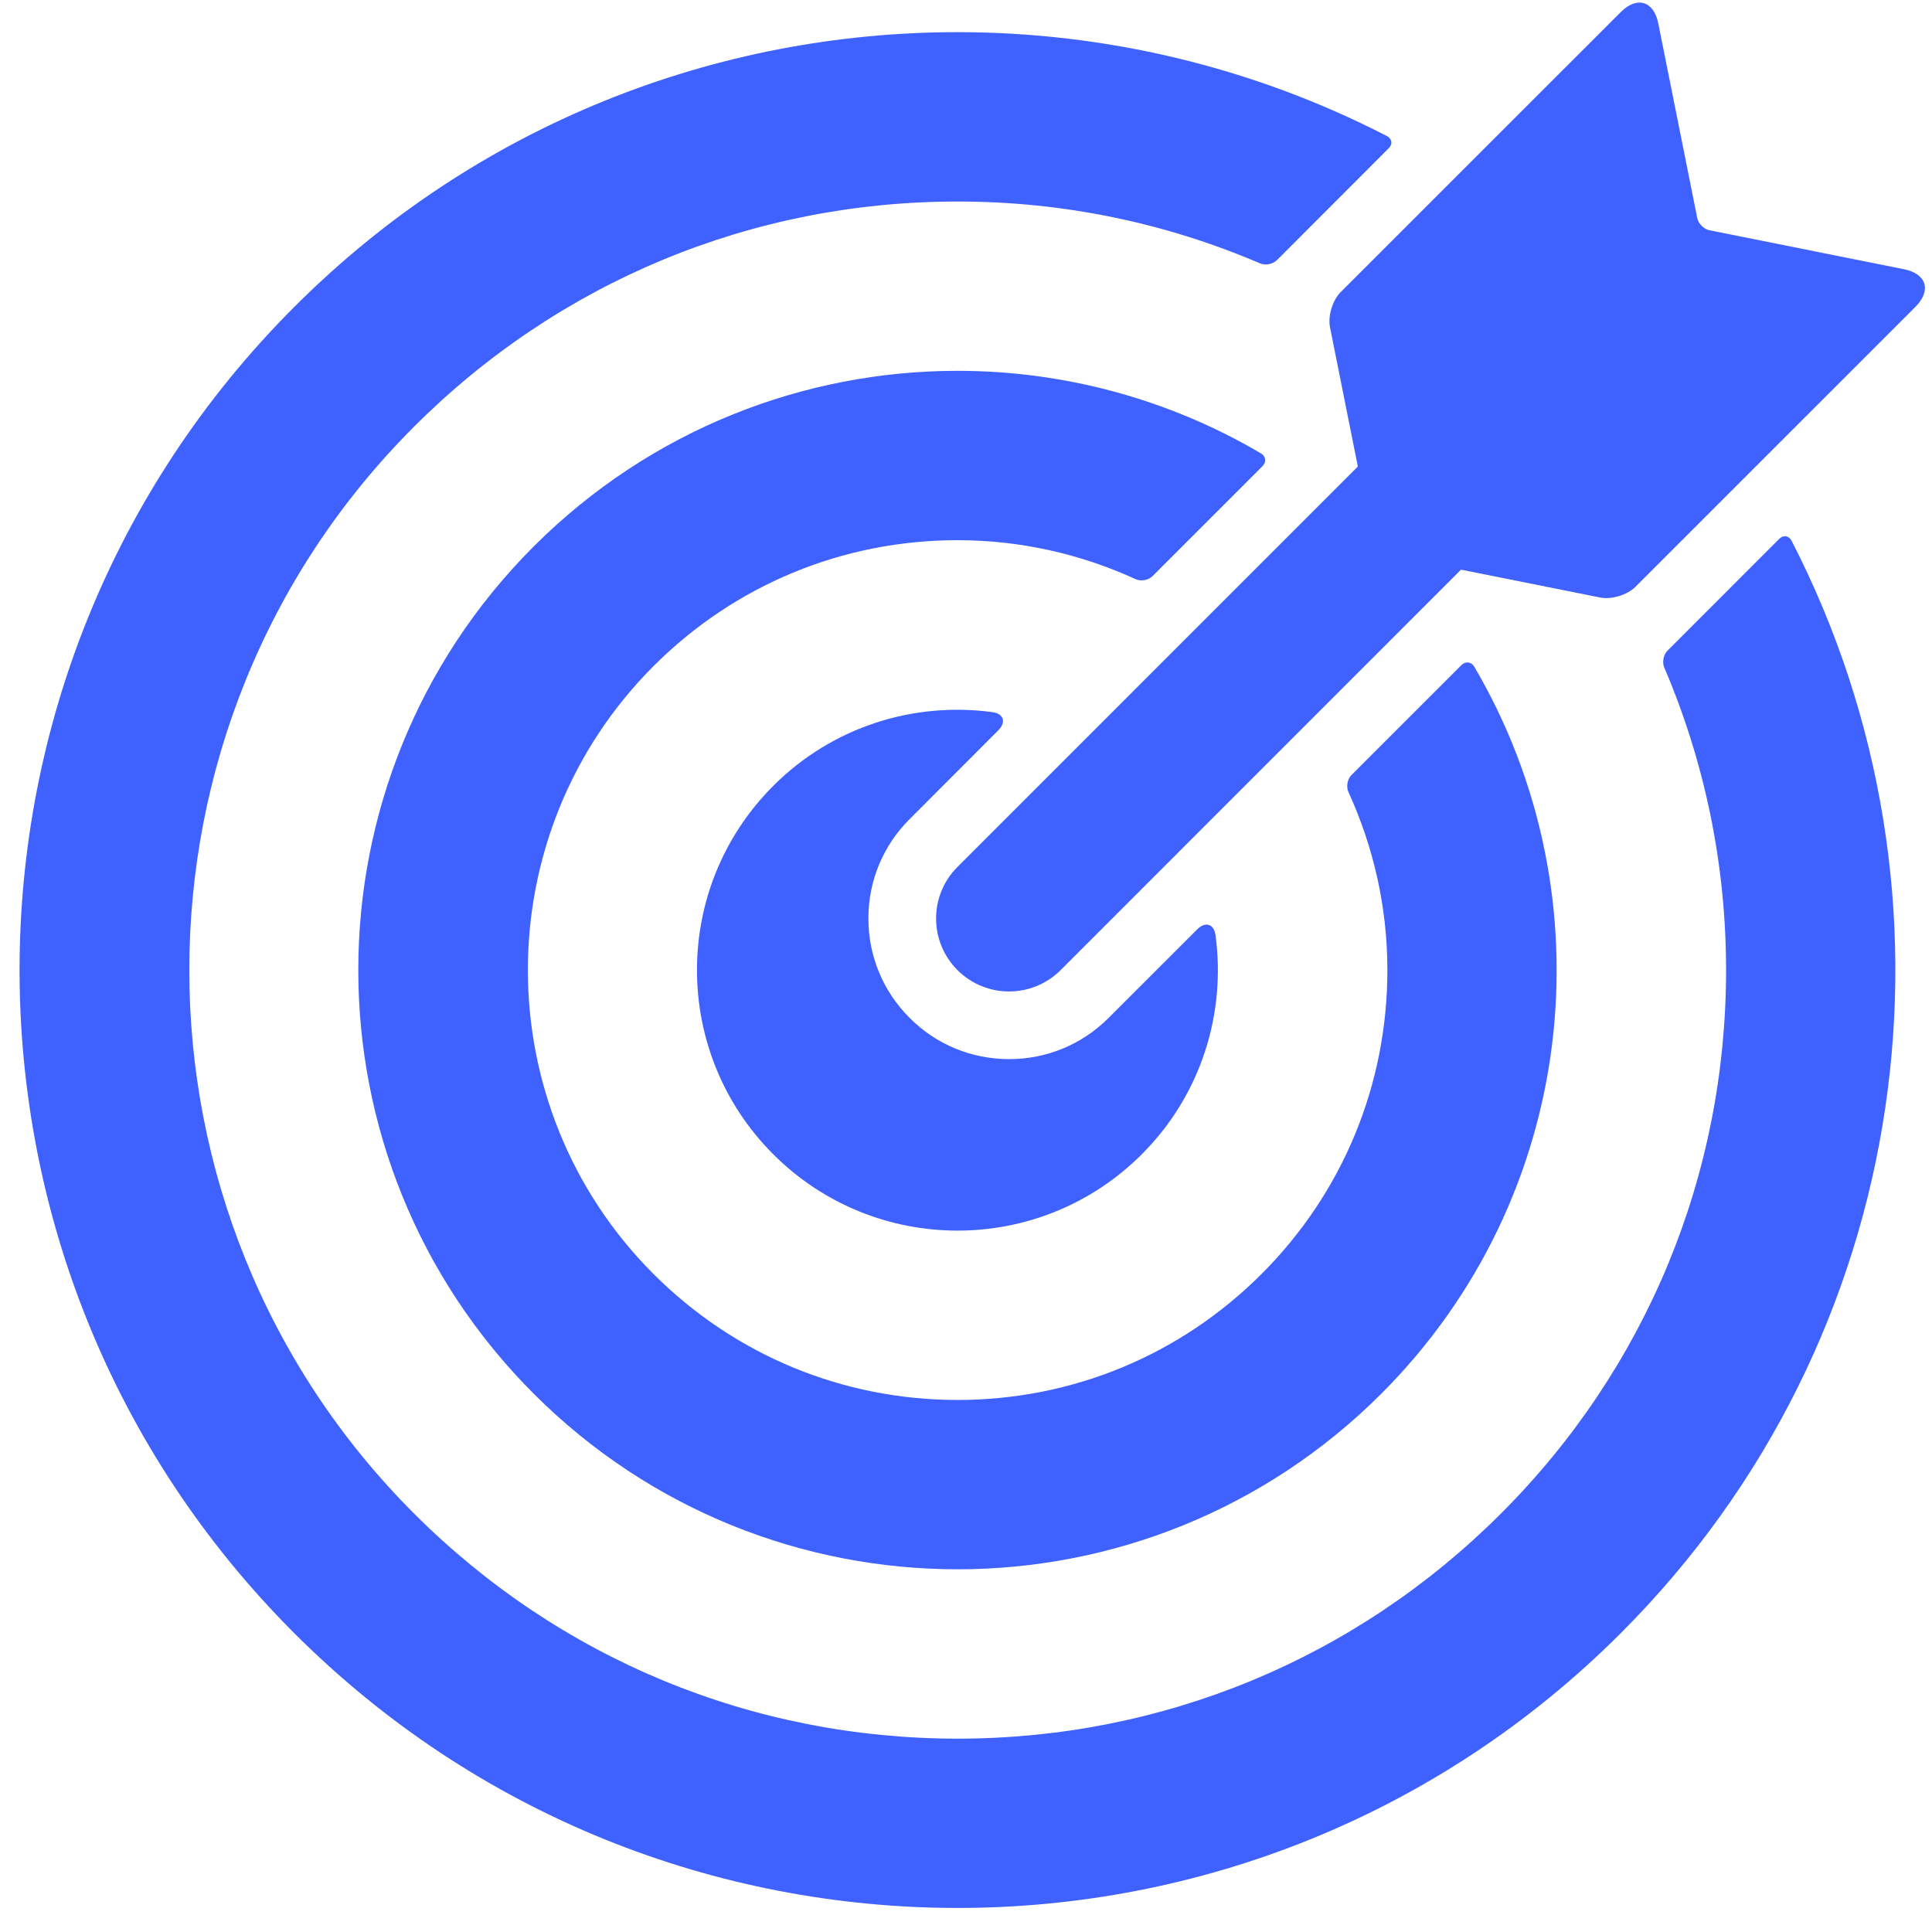 <svg width="65" height="65" viewBox="0 0 65 65" fill="none" xmlns="http://www.w3.org/2000/svg">
<path fill-rule="evenodd" clip-rule="evenodd" d="M64.059 9.058L57.515 7.748C57.324 7.71 57.14 7.526 57.102 7.337L55.792 0.792C55.642 0.032 55.073 -0.14 54.527 0.408L45.104 9.829C44.83 10.104 44.671 10.633 44.747 11.013L45.683 15.695L32.213 29.167C31.254 30.125 31.254 31.678 32.213 32.638C33.172 33.596 34.723 33.596 35.684 32.638L49.153 19.166L53.837 20.103C54.216 20.179 54.747 20.018 55.019 19.746L64.441 10.325C64.99 9.777 64.819 9.211 64.059 9.058Z" fill="#3E61FF"/>
<path fill-rule="evenodd" clip-rule="evenodd" d="M38.774 19.385L42.477 15.682C42.613 15.545 42.59 15.351 42.424 15.254C39.282 13.404 35.749 12.476 32.216 12.476C27.056 12.476 21.897 14.448 17.959 18.381C10.086 26.255 10.087 39.019 17.959 46.893C21.897 50.829 27.055 52.798 32.216 52.797C37.373 52.797 42.533 50.826 46.469 46.893C53.104 40.259 54.142 30.156 49.6 22.43C49.501 22.263 49.309 22.239 49.169 22.376L45.466 26.078C45.329 26.217 45.286 26.468 45.366 26.647C46.216 28.502 46.677 30.532 46.677 32.638C46.677 36.499 45.173 40.134 42.441 42.864C39.709 45.594 36.078 47.1 32.216 47.1C28.353 47.1 24.721 45.594 21.988 42.864C16.35 37.224 16.35 28.05 21.988 22.409C24.721 19.678 28.352 18.174 32.215 18.174C34.319 18.174 36.348 18.634 38.208 19.486C38.383 19.566 38.635 19.523 38.774 19.385Z" fill="#3E61FF"/>
<path fill-rule="evenodd" clip-rule="evenodd" d="M33.584 24.574C33.858 24.302 33.772 24.01 33.389 23.959C30.771 23.606 28.027 24.428 26.017 26.438C22.593 29.863 22.593 35.412 26.017 38.836C29.441 42.258 34.989 42.259 38.413 38.836C40.423 36.825 41.248 34.083 40.895 31.463C40.843 31.08 40.55 30.994 40.279 31.267L37.297 34.247C36.401 35.143 35.215 35.633 33.95 35.633C32.687 35.633 31.498 35.143 30.605 34.247C29.709 33.354 29.216 32.165 29.216 30.9C29.216 29.636 29.709 28.448 30.605 27.556L33.584 24.574Z" fill="#3E61FF"/>
<path fill-rule="evenodd" clip-rule="evenodd" d="M59.864 18.127L56.099 21.893C55.964 22.029 55.915 22.282 55.993 22.461C57.352 25.635 58.072 29.081 58.072 32.638C58.072 39.544 55.384 46.039 50.498 50.922C45.615 55.805 39.121 58.495 32.216 58.495C25.308 58.495 18.816 55.807 13.931 50.922C3.848 40.839 3.848 24.435 13.931 14.354C18.814 9.471 25.308 6.778 32.214 6.78C35.771 6.778 39.217 7.5 42.39 8.86C42.568 8.938 42.822 8.89 42.96 8.753L46.724 4.986C46.861 4.851 46.834 4.666 46.662 4.578C42.142 2.248 37.178 1.082 32.214 1.082C24.137 1.082 16.062 4.161 9.902 10.325C-2.423 22.648 -2.423 42.627 9.902 54.948C16.063 61.111 24.137 64.191 32.216 64.191C40.289 64.191 48.366 61.111 54.526 54.949C64.476 45.002 66.39 30.061 60.274 18.191C60.184 18.019 60 17.99 59.864 18.127Z" fill="#3E61FF"/>
</svg>
